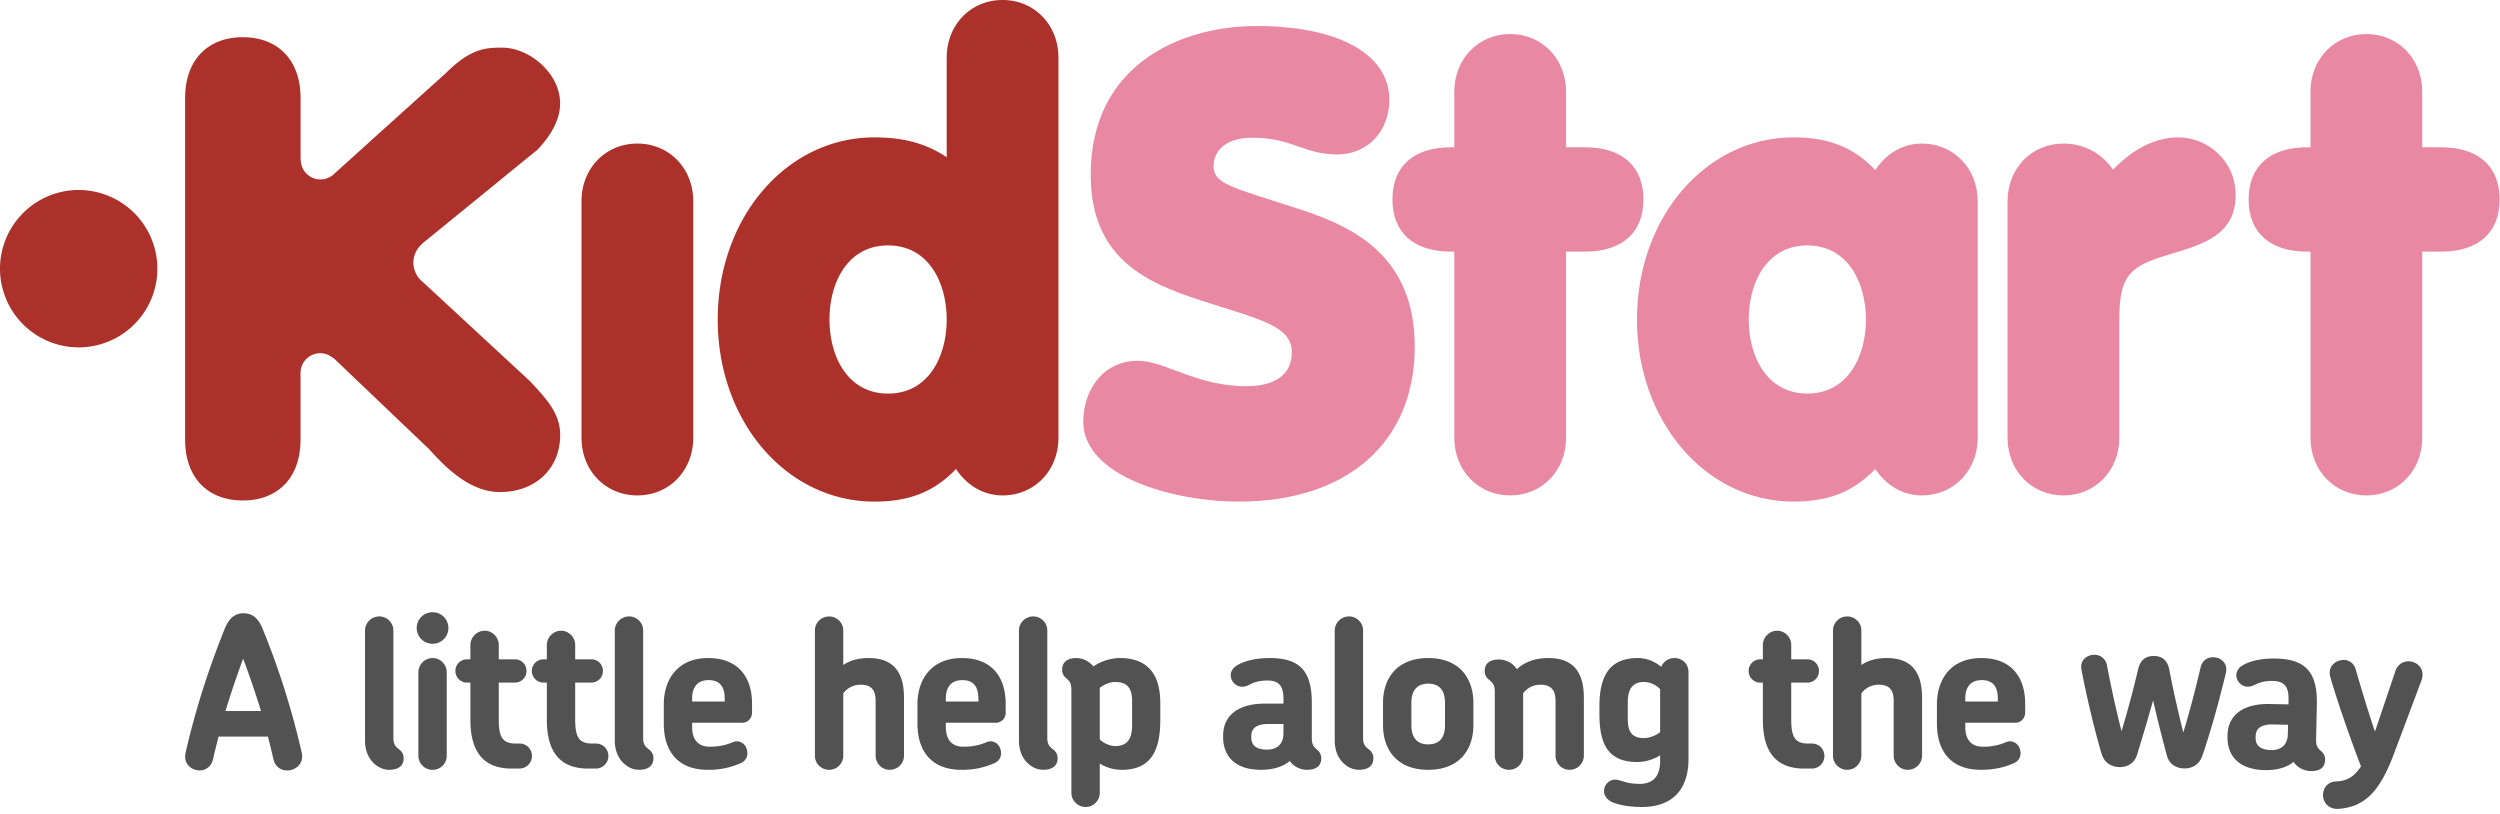 <svg width="132" height="43" xmlns="http://www.w3.org/2000/svg"><g fill="none" fill-rule="evenodd"><path d="M4.153 10.03A4.16 4.16 0 0 0 0 14.188a4.158 4.158 0 0 0 4.153 4.154 4.159 4.159 0 0 0 4.157-4.154 4.16 4.16 0 0 0-4.157-4.156M33.654 7.58c-1.683 0-2.951 1.31-2.951 3.048v12.484c0 1.737 1.268 3.046 2.951 3.046 1.682 0 2.95-1.31 2.95-3.046V10.628c0-1.738-1.268-3.048-2.95-3.048M46.891 20.781c-2.138 0-3.094-1.965-3.094-3.911 0-1.948.956-3.912 3.094-3.912 2.137 0 3.094 1.964 3.094 3.912 0 1.946-.957 3.911-3.094 3.911zM52.936 0c-1.682 0-2.951 1.31-2.951 3.048v5.254c-.872-.585-2-1.049-3.812-1.049-4.642 0-8.277 4.224-8.277 9.617 0 5.392 3.635 9.615 8.277 9.615 1.874 0 3.183-.546 4.304-1.722.576.868 1.451 1.395 2.459 1.395 1.681 0 2.95-1.31 2.95-3.046V3.048C55.886 1.31 54.617 0 52.936 0z" fill="#AC312B"/><path d="M68.77 11.097l-1.568-.506c-2.477-.785-3.124-1.024-3.124-1.825 0-.907.79-1.495 2.016-1.495 1.139 0 1.812.237 2.465.465.582.206 1.187.418 2.043.418 1.597 0 2.756-1.214 2.756-2.885 0-2.404-2.683-3.896-7.002-3.896-4.044 0-8.766 2.055-8.766 7.85 0 4.402 2.897 5.702 5.866 6.656l1.157.367c2.429.757 3.595 1.174 3.595 2.356 0 1.153-.855 1.788-2.408 1.788-1.528 0-2.748-.458-3.73-.824-.74-.277-1.38-.516-1.989-.516-1.893 0-2.884 1.614-2.884 3.21 0 2.915 4.8 4.225 8.21 4.225 5.73 0 9.291-3.133 9.291-8.178 0-4.631-2.998-6.245-5.927-7.21" fill="#E888A2"/><path d="M83.692 7.777h-1.003V4.844c0-1.736-1.27-3.046-2.95-3.046-1.682 0-2.952 1.31-2.952 3.046v2.933h-.185c-1.96 0-3.081 1.003-3.081 2.753 0 1.751 1.121 2.755 3.081 2.755h.185v9.827c0 1.737 1.27 3.046 2.951 3.046 1.682 0 2.951-1.31 2.951-3.046v-9.827h1.003c1.959 0 3.08-1.004 3.08-2.755 0-1.75-1.121-2.753-3.08-2.753M95.427 20.781c-2.138 0-3.095-1.965-3.095-3.911 0-1.948.957-3.912 3.095-3.912 2.135 0 3.095 1.964 3.095 3.912 0 1.946-.96 3.911-3.095 3.911zm6.045-13.2c-1.01 0-1.88.527-2.458 1.397-1.121-1.18-2.432-1.725-4.306-1.725-4.642 0-8.276 4.224-8.276 9.617 0 5.39 3.634 9.615 8.276 9.615 1.874 0 3.185-.546 4.306-1.724.577.87 1.448 1.397 2.458 1.397 1.682 0 2.951-1.31 2.951-3.046V10.628c0-1.738-1.269-3.048-2.951-3.048zM115.027 7.253c-1.531 0-2.722.938-3.46 1.706-.49-.713-1.36-1.379-2.617-1.379-1.683 0-2.952 1.31-2.952 3.048v12.484c0 1.737 1.269 3.046 2.952 3.046 1.682 0 2.949-1.31 2.949-3.046v-6.21c0-2.373.534-2.847 2.652-3.47 1.798-.535 3.49-1.042 3.49-3.13 0-1.884-1.563-3.049-3.014-3.049M128.899 7.777h-1.004V4.844c0-1.736-1.268-3.046-2.95-3.046-1.681 0-2.952 1.31-2.952 3.046v2.933h-.184c-1.959 0-3.082 1.003-3.082 2.753 0 1.751 1.123 2.755 3.082 2.755h.184v9.827c0 1.737 1.271 3.046 2.952 3.046 1.682 0 2.95-1.31 2.95-3.046v-9.827h1.004c1.958 0 3.08-1.004 3.08-2.755 0-1.75-1.122-2.753-3.08-2.753" fill="#E888A2"/><path d="M28.045 20.192l-.064-.068-5.688-5.262a1.3 1.3 0 0 1-.466-.993c0-.208.05-.403.137-.576l.002-.005c.104-.215.29-.39.357-.449h-.001l.013-.011.014-.012.06-.048L28.382 7.9c.794-.834 1.192-1.665 1.192-2.434 0-1.635-1.667-2.95-3.047-2.95-.808 0-1.643 0-2.972 1.332.01-.01-3.19 2.874-5.603 5.053l-.305.275a1.04 1.04 0 0 1-1.634-.228 1.03 1.03 0 0 1-.115-.336 1.76 1.76 0 0 1-.026-.26h-.002V5.177c0-1.98-1.168-3.212-3.05-3.212-1.877 0-3.046 1.232-3.046 3.212v18.038c0 1.98 1.169 3.21 3.046 3.21 1.881 0 3.048-1.23 3.048-3.21v-2.874-.543s-.002-.045 0-.111v-.003a1.075 1.075 0 0 1 .042-.286 1.04 1.04 0 0 1 .998-.748c.206 0 .399.062.56.166.086.053.156.107.2.145l.002-.001 5 4.77c.988 1.105 2.222 2.25 3.732 2.25 1.871 0 3.176-1.24 3.176-3.014 0-1.12-.708-1.887-1.533-2.774" fill="#AC312B"/><path d="M12.837 34.777c-.333.91-.644 1.82-.932 2.763h1.875c-.289-.943-.6-1.853-.943-2.763zm2.33 5.902c-.322 0-.633-.178-.734-.6-.087-.399-.187-.798-.287-1.186H11.54c-.099.388-.2.787-.289 1.187-.098.41-.399.599-.71.599-.432 0-.875-.355-.742-.932.532-2.33 1.23-4.47 2.074-6.567.277-.665.643-.798.987-.798.333 0 .732.133.999.798a42.012 42.012 0 0 1 2.074 6.567c.122.577-.322.932-.765.932zM20.56 40.646a1.14 1.14 0 0 1-.7-.245c-.332-.244-.587-.676-.587-1.297V33.29c0-.41.344-.743.755-.743.41 0 .742.332.742.743v5.68c0 .377.156.477.333.621a.55.55 0 0 1 .211.443c0 .433-.322.61-.754.61M22.846 40.646a.746.746 0 0 1-.756-.744V35.5c0-.411.333-.754.756-.754.41 0 .742.343.742.754v4.403c0 .41-.333.744-.742.744zm0-6.656a.833.833 0 0 1-.844-.832c0-.466.376-.832.844-.832a.83.83 0 0 1 .83.832.83.83 0 0 1-.83.832zM27.433 40.58h-.423c-1.596 0-2.173-1.033-2.173-2.574v-1.964h-.178a.615.615 0 1 1 0-1.231h.178v-.754c0-.411.344-.755.754-.755.41 0 .744.344.744.755v.754h.854c.344 0 .61.277.61.61a.61.61 0 0 1-.61.621h-.854v1.941c0 .899.177 1.276.887 1.276h.211c.366 0 .654.288.654.654a.658.658 0 0 1-.654.666M31.468 40.58h-.421c-1.597 0-2.174-1.033-2.174-2.574v-1.964h-.177a.615.615 0 1 1 0-1.231h.177v-.754c0-.411.344-.755.754-.755.41 0 .743.344.743.755v.754h.854c.345 0 .61.277.61.61a.61.61 0 0 1-.61.621h-.854v1.941c0 .899.178 1.276.888 1.276h.21c.366 0 .655.288.655.654a.658.658 0 0 1-.655.666M33.749 40.646c-.234 0-.489-.078-.698-.245-.334-.244-.589-.676-.589-1.297V33.29c0-.41.344-.743.754-.743.41 0 .743.332.743.743v5.68c0 .377.156.477.333.621a.55.55 0 0 1 .21.443c0 .433-.32.61-.753.61M37.422 35.91c-.587 0-.877.354-.877.986v.144h1.72v-.144c0-.632-.255-.986-.843-.986zm1.775 2.251h-2.652v.21c0 .666.3 1.054.922 1.054.555 0 .853-.088 1.242-.244.3-.122.632.056.721.377.1.333-.034.61-.311.733a4.133 4.133 0 0 1-1.741.355c-1.719 0-2.33-1.132-2.33-2.43v-1.031c0-1.298.722-2.44 2.34-2.44 1.686 0 2.32 1.12 2.32 2.406v.477c0 .3-.234.533-.511.533zM46.976 40.646a.744.744 0 0 1-.743-.744v-2.884c0-.454-.122-.865-.778-.865-.41 0-.72.178-.93.455v3.294c0 .41-.334.744-.744.744a.746.746 0 0 1-.754-.744v-6.611c0-.41.333-.743.754-.743.41 0 .744.332.744.743v1.82c.343-.234.787-.366 1.342-.366 1.396 0 1.864.854 1.864 2.096v3.061c0 .41-.333.744-.755.744M50.816 35.91c-.588 0-.876.354-.876.986v.144h1.72v-.144c0-.632-.255-.986-.844-.986zm1.776 2.251H49.94v.21c0 .666.3 1.054.92 1.054a2.92 2.92 0 0 0 1.244-.244c.299-.122.63.056.72.377.1.333-.033.61-.311.733a4.133 4.133 0 0 1-1.74.355c-1.72 0-2.331-1.132-2.331-2.43v-1.031c0-1.298.722-2.44 2.342-2.44 1.685 0 2.316 1.12 2.316 2.406v.477a.52.52 0 0 1-.508.533zM55.088 40.646c-.234 0-.488-.078-.699-.245-.334-.244-.588-.676-.588-1.297V33.29c0-.41.344-.743.754-.743.41 0 .743.332.743.743v5.68c0 .377.156.477.333.621.112.088.21.233.21.443 0 .433-.321.61-.753.61M59.775 37.007c0-.665-.254-.998-.9-.998-.264 0-.564.122-.807.31v2.729c.232.21.554.344.82.344.643 0 .887-.4.887-1.087v-1.298zm-.543 3.639c-.434 0-.865-.134-1.164-.333v1.552c0 .411-.334.744-.745.744a.752.752 0 0 1-.754-.744V36.43c0-.377-.11-.477-.287-.632a.537.537 0 0 1-.2-.432c0-.433.31-.621.742-.621.234 0 .488.077.7.244.077.055.145.121.21.199.366-.267.91-.443 1.399-.443 1.452 0 2.13.842 2.13 2.373v.898c0 1.642-.511 2.63-2.03 2.63zM67.767 38.227h-.81c-.655 0-.888.267-.888.632v.078c0 .41.255.643.832.643.51 0 .866-.277.866-.865v-.488zm1.241 2.419c-.299 0-.543-.122-.687-.234a1.091 1.091 0 0 1-.222-.232c-.422.366-1.032.466-1.52.466-1.331 0-1.997-.688-1.997-1.73v-.079c0-1.042.777-1.686 2.197-1.686h.988v-.21c0-.643-.167-1.01-.844-1.01-.466 0-.754.111-.998.244-.733.377-1.32-.588-.644-1.02.478-.31 1.176-.41 1.763-.41 1.609 0 2.22.709 2.22 2.373v1.852c0 .378.121.478.288.622.11.1.211.233.211.443 0 .433-.3.61-.755.61zM71.76 40.646a1.14 1.14 0 0 1-.699-.245c-.332-.244-.587-.676-.587-1.297V33.29c0-.41.344-.743.754-.743.41 0 .743.332.743.743v5.68c0 .377.155.477.333.621.11.088.211.233.211.443 0 .433-.321.61-.755.61M76.296 37.118c0-.655-.278-1.02-.887-1.02-.599 0-.888.365-.888 1.02v1.165c0 .654.29 1.02.888 1.02.61 0 .887-.366.887-1.02v-1.165zm-.887 3.528c-1.653 0-2.385-1.066-2.385-2.363v-1.176c0-1.287.732-2.362 2.385-2.362 1.653 0 2.386 1.075 2.386 2.362v1.176c0 1.297-.733 2.363-2.386 2.363zM82.874 40.646a.743.743 0 0 1-.742-.744v-2.884c0-.454-.134-.865-.788-.865-.4 0-.722.178-.921.455v3.294c0 .41-.333.744-.744.744a.746.746 0 0 1-.754-.744v-3.405c0-.377-.155-.477-.333-.632a.543.543 0 0 1-.2-.433c0-.433.311-.61.744-.61.233 0 .499.078.7.233.098.078.187.177.254.277.399-.366.943-.587 1.664-.587 1.409 0 1.874.854 1.874 2.096v3.061c0 .41-.343.744-.754.744M86.8 36.009c-.587 0-.853.366-.853 1.053v.9c0 .664.21 1.008.854 1.008.255 0 .599-.11.854-.31v-2.274a1.217 1.217 0 0 0-.854-.377zm2.353 4.07c0 1.553-.8 2.53-2.463 2.53-.521 0-1.12-.066-1.564-.255-.244-.112-.433-.311-.433-.588 0-.333.278-.621.622-.6.332.023.51.222 1.264.222.72 0 1.076-.42 1.076-1.22v-.287c-.333.21-.788.354-1.197.354-1.52 0-2.008-.898-2.008-2.53v-.42c0-1.598.543-2.54 2.018-2.54.466 0 .91.176 1.242.465a.755.755 0 0 1 .688-.465c.477 0 .755.343.755.754v4.58zM95.675 40.58h-.421c-1.598 0-2.175-1.033-2.175-2.574v-1.964h-.178a.617.617 0 0 1 0-1.231h.178v-.754c0-.411.344-.755.755-.755.41 0 .743.344.743.755v.754h.854c.344 0 .61.277.61.61a.61.61 0 0 1-.61.621h-.854v1.941c0 .899.177 1.276.888 1.276h.21c.366 0 .654.288.654.654a.658.658 0 0 1-.654.666M100.731 40.646a.745.745 0 0 1-.744-.744v-2.884c0-.454-.122-.865-.776-.865-.41 0-.722.178-.931.455v3.294c0 .41-.333.744-.744.744a.746.746 0 0 1-.754-.744v-6.611c0-.41.332-.743.754-.743.41 0 .744.332.744.743v1.82c.343-.234.787-.366 1.34-.366 1.4 0 1.865.854 1.865 2.096v3.061c0 .41-.333.744-.754.744M104.643 35.91c-.588 0-.876.354-.876.986v.144h1.719v-.144c0-.632-.254-.986-.843-.986zm1.776 2.251h-2.652v.21c0 .666.3 1.054.921 1.054a2.92 2.92 0 0 0 1.242-.244c.3-.122.633.056.722.377.1.333-.034.61-.311.733-.61.277-1.21.355-1.742.355-1.72 0-2.329-1.132-2.329-2.43v-1.031c0-1.298.72-2.44 2.34-2.44 1.686 0 2.319 1.12 2.319 2.406v.477c0 .3-.234.533-.51.533zM116.285 39.905c-.176.485-.557.677-.967.668-.41-.009-.784-.216-.908-.685a79.714 79.714 0 0 1-.727-2.91c-.263.96-.55 1.907-.847 2.878-.143.462-.524.655-.934.646-.411-.008-.795-.216-.94-.707-.404-1.363-.801-3.091-1.062-4.438-.1-.502.306-.793.694-.785a.665.665 0 0 1 .654.557c.2 1.048.472 2.329.77 3.478.347-1.169.612-2.151.88-3.288.096-.398.324-.692.846-.682.499.011.714.315.794.716.22 1.147.444 2.14.741 3.322.346-1.135.672-2.405.915-3.443a.654.654 0 0 1 .676-.529c.39.008.77.315.66.812-.316 1.336-.784 3.046-1.245 4.39M120.809 38.268l-.81-.017c-.654-.013-.893.248-.9.614l-.002.077c-.009.412.243.65.818.662.51.01.872-.26.884-.848l.01-.488zm1.19 2.444a1.147 1.147 0 0 1-.681-.247 1.184 1.184 0 0 1-.218-.238c-.428.357-1.04.444-1.528.435-1.33-.028-1.982-.73-1.96-1.772l.001-.078c.022-1.042.811-1.67 2.231-1.64l.987.02.004-.21c.014-.643-.144-1.013-.821-1.026a1.94 1.94 0 0 0-1.005.222c-.739.362-1.306-.615-.62-1.033.483-.3 1.184-.386 1.773-.374 1.606.034 2.201.756 2.168 2.42l-.04 1.852c-.007.377.112.478.276.626.11.103.206.238.201.449-.009.432-.312.604-.767.594z" fill="#515251"/><path d="M126.357 39.915c-.692 1.805-1.465 2.699-2.886 2.792-.534.033-.825-.362-.817-.739.007-.344.225-.683.68-.707.455-.023.9-.136 1.326-.793-.622-1.623-1.3-3.6-1.622-4.728-.155-.557.296-.903.728-.894.279.006.53.178.622.523.239.816.59 2.02 1.009 3.261l1.087-3.217a.716.716 0 0 1 .699-.496c.466.01.89.43.666 1.024l-1.492 3.974" fill="#515251"/></g></svg>